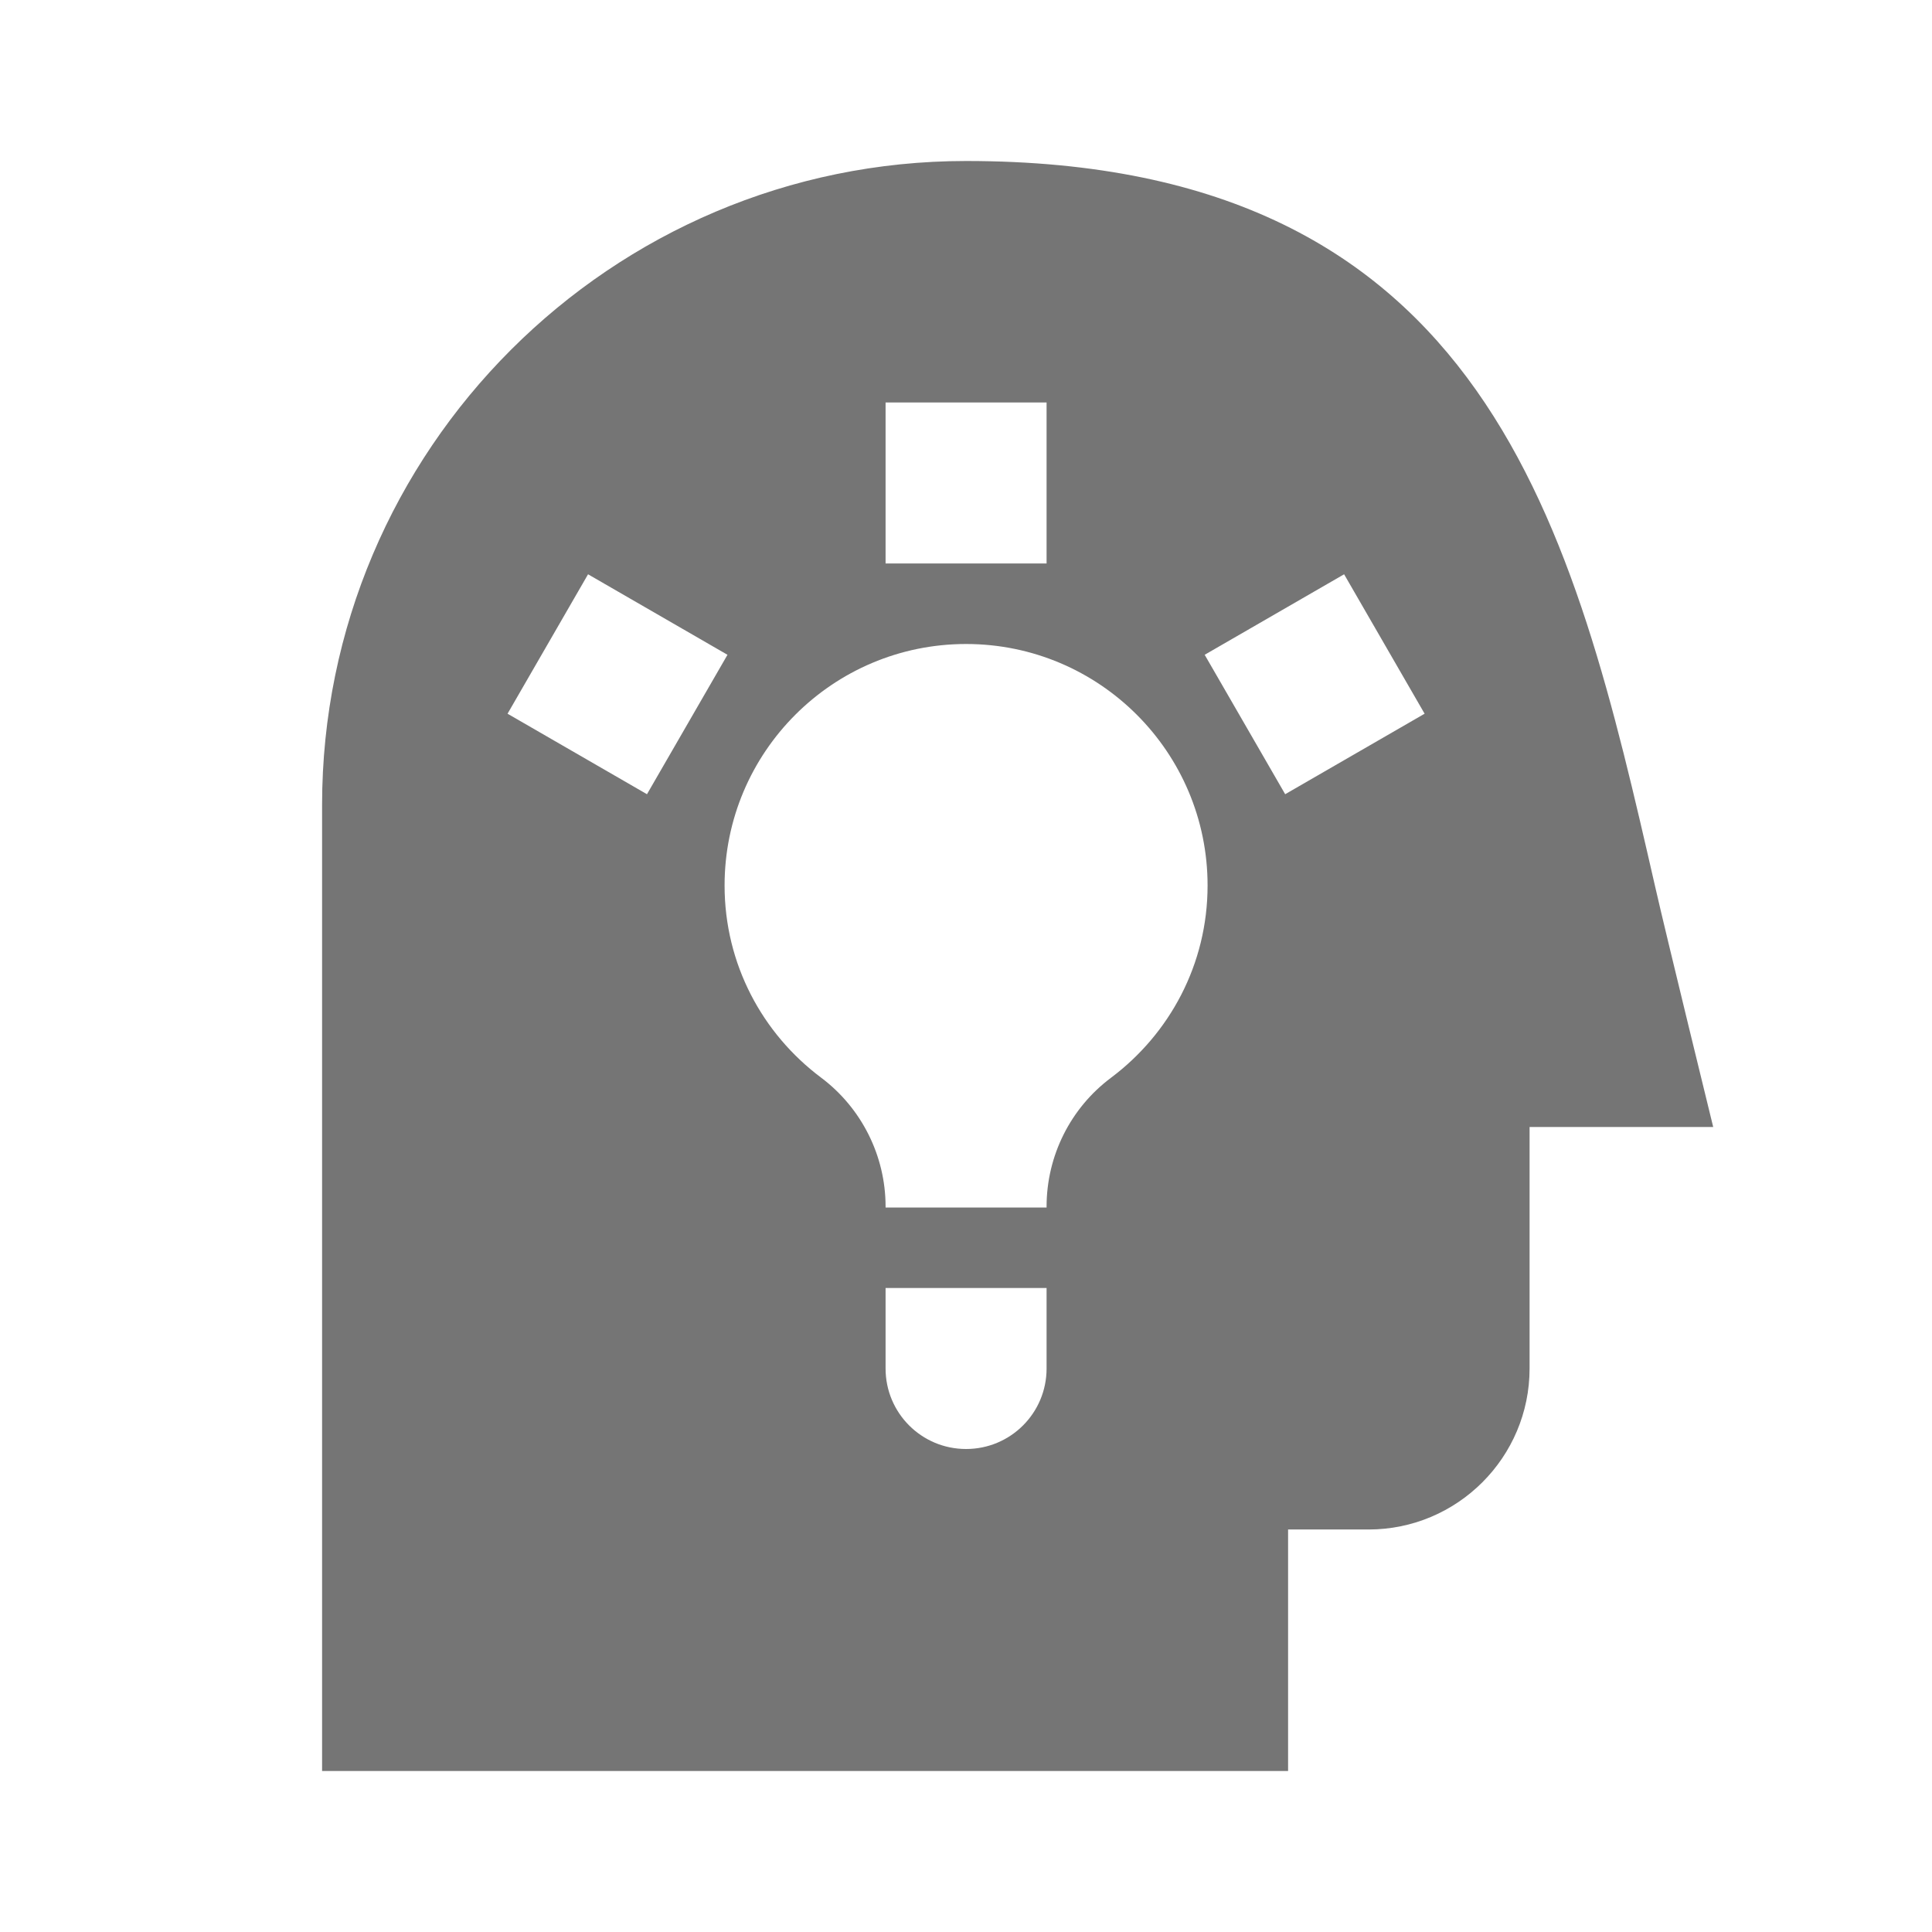 <?xml version="1.0" encoding="utf-8"?>
<!-- Generator: Adobe Illustrator 17.1.0, SVG Export Plug-In . SVG Version: 6.00 Build 0)  -->
<!DOCTYPE svg PUBLIC "-//W3C//DTD SVG 1.1//EN" "http://www.w3.org/Graphics/SVG/1.1/DTD/svg11.dtd">
<svg version="1.1" xmlns="http://www.w3.org/2000/svg" xmlns:xlink="http://www.w3.org/1999/xlink" x="0px" y="0px" width="24px"
	 height="24px" viewBox="0 0 24 24" enable-background="new 0 0 24 24" xml:space="preserve">
<g id="Frame_-_24px">
	<rect fill="none" width="24" height="24"/>
</g>
<g id="Filled_Icons">
	<path fill="#757575" d="M20.562,11.019C19.547,6.586,18.499,2,12.001,2c-4.411,0-8,3.589-8,8v12h12v-3h1c1.103,0,2-0.897,2-2v-3
		h2.281C21.282,14,20.692,11.592,20.562,11.019z M11.001,5h2v2h-2V5z M6.305,8.866l1-1.732l1.732,1l-1,1.732L6.305,8.866z
		 M13.001,17c0,0.553-0.447,1-1,1c-0.553,0-1-0.447-1-1v-1h2V17z M13.803,13.387c-0.505,0.377-0.802,0.971-0.802,1.602V15h-2v-0.012
		c0-0.63-0.299-1.225-0.802-1.602C9.473,12.842,9.001,11.979,9.001,11c0-1.656,1.343-3,3-3c1.656,0,3,1.344,3,3
		C15.001,11.979,14.529,12.842,13.803,13.387z M15.965,9.866l-1-1.732l1.732-1l1,1.732L15.965,9.866z"/>
</g>
</svg>
